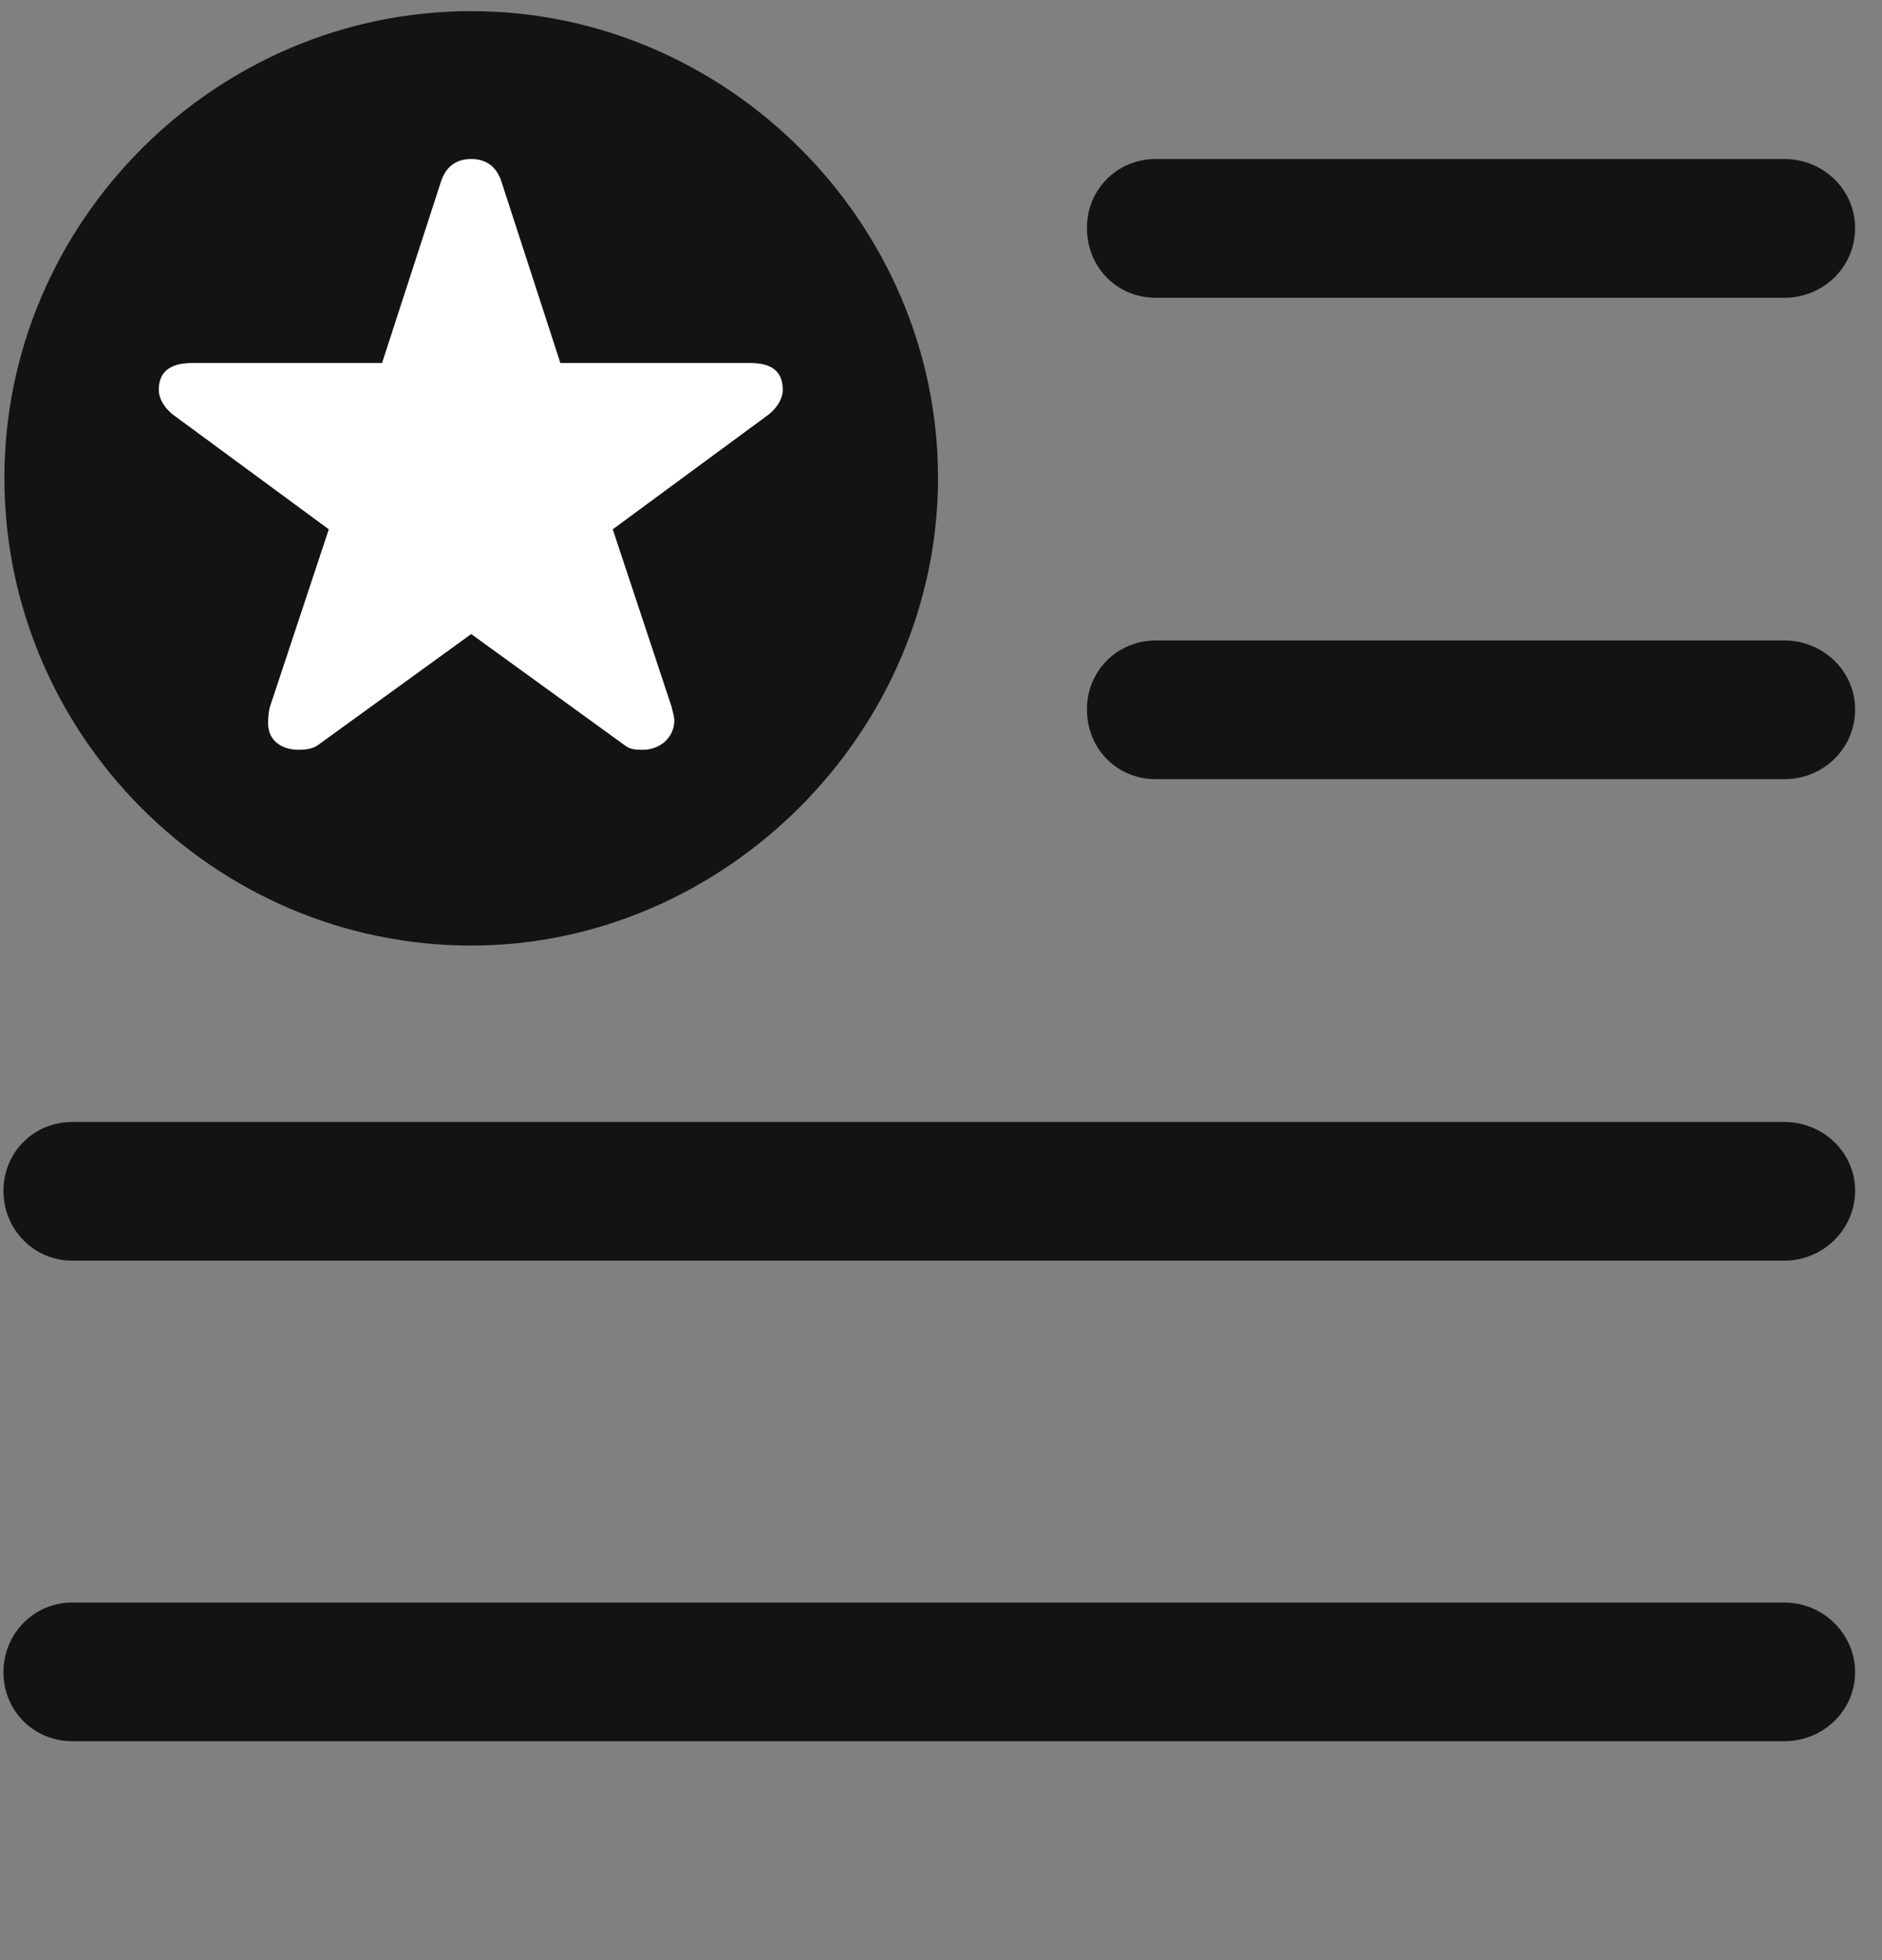 <svg width="24" height="25" viewBox="0 0 24 25" fill="none" xmlns="http://www.w3.org/2000/svg">
<rect x="0" y="0" width="24" height="25" fill="#808080" stroke="none"/>
<g clip-path="url(#clip0_2207_22276)">
<path d="M14.739 3.798H22.755C23.247 3.798 23.657 3.411 23.657 2.907C23.657 2.415 23.247 2.028 22.755 2.028H14.739C14.247 2.028 13.861 2.415 13.861 2.907C13.861 3.411 14.247 3.798 14.739 3.798ZM14.739 9.938H22.755C23.247 9.938 23.657 9.552 23.657 9.048C23.657 8.556 23.247 8.169 22.755 8.169H14.739C14.247 8.169 13.861 8.556 13.861 9.048C13.861 9.552 14.247 9.938 14.739 9.938ZM0.923 16.079H22.755C23.247 16.079 23.657 15.681 23.657 15.188C23.657 14.696 23.247 14.31 22.755 14.31H0.923C0.431 14.31 0.044 14.696 0.044 15.188C0.044 15.681 0.431 16.079 0.923 16.079ZM0.923 22.208H22.755C23.247 22.208 23.657 21.821 23.657 21.329C23.657 20.837 23.247 20.439 22.755 20.439H0.923C0.431 20.439 0.044 20.837 0.044 21.329C0.044 21.821 0.431 22.208 0.923 22.208Z" fill="black" fill-opacity="0.85"/>
<path d="M6.009 12.06C9.232 12.06 11.962 9.353 11.962 6.095C11.962 2.837 9.267 0.142 6.009 0.142C2.739 0.142 0.056 2.837 0.056 6.095C0.056 9.376 2.739 12.06 6.009 12.06Z" fill="black" fill-opacity="0.85"/>
<path d="M3.806 9.563C3.607 9.563 3.419 9.458 3.419 9.224C3.419 9.118 3.431 9.06 3.443 9.013L4.193 6.751L2.235 5.31C2.13 5.239 2.025 5.11 2.025 4.97C2.025 4.712 2.212 4.63 2.446 4.63H4.872L5.622 2.321C5.693 2.099 5.845 2.028 6.009 2.028C6.173 2.028 6.325 2.099 6.396 2.321L7.146 4.63H9.571C9.806 4.63 9.982 4.712 9.982 4.97C9.982 5.11 9.876 5.239 9.771 5.31L7.814 6.751L8.564 9.013C8.575 9.06 8.599 9.142 8.599 9.188C8.599 9.411 8.411 9.563 8.2 9.563C8.118 9.563 8.036 9.563 7.966 9.505L6.009 8.087L4.052 9.505C3.982 9.552 3.9 9.563 3.806 9.563Z" fill="white"/>
</g>
<defs>
<clipPath id="clip0_2207_22276">
<rect width="23.613" height="24.035" fill="white" transform="translate(0.044 0.142)"/>
</clipPath>
</defs>
</svg>
